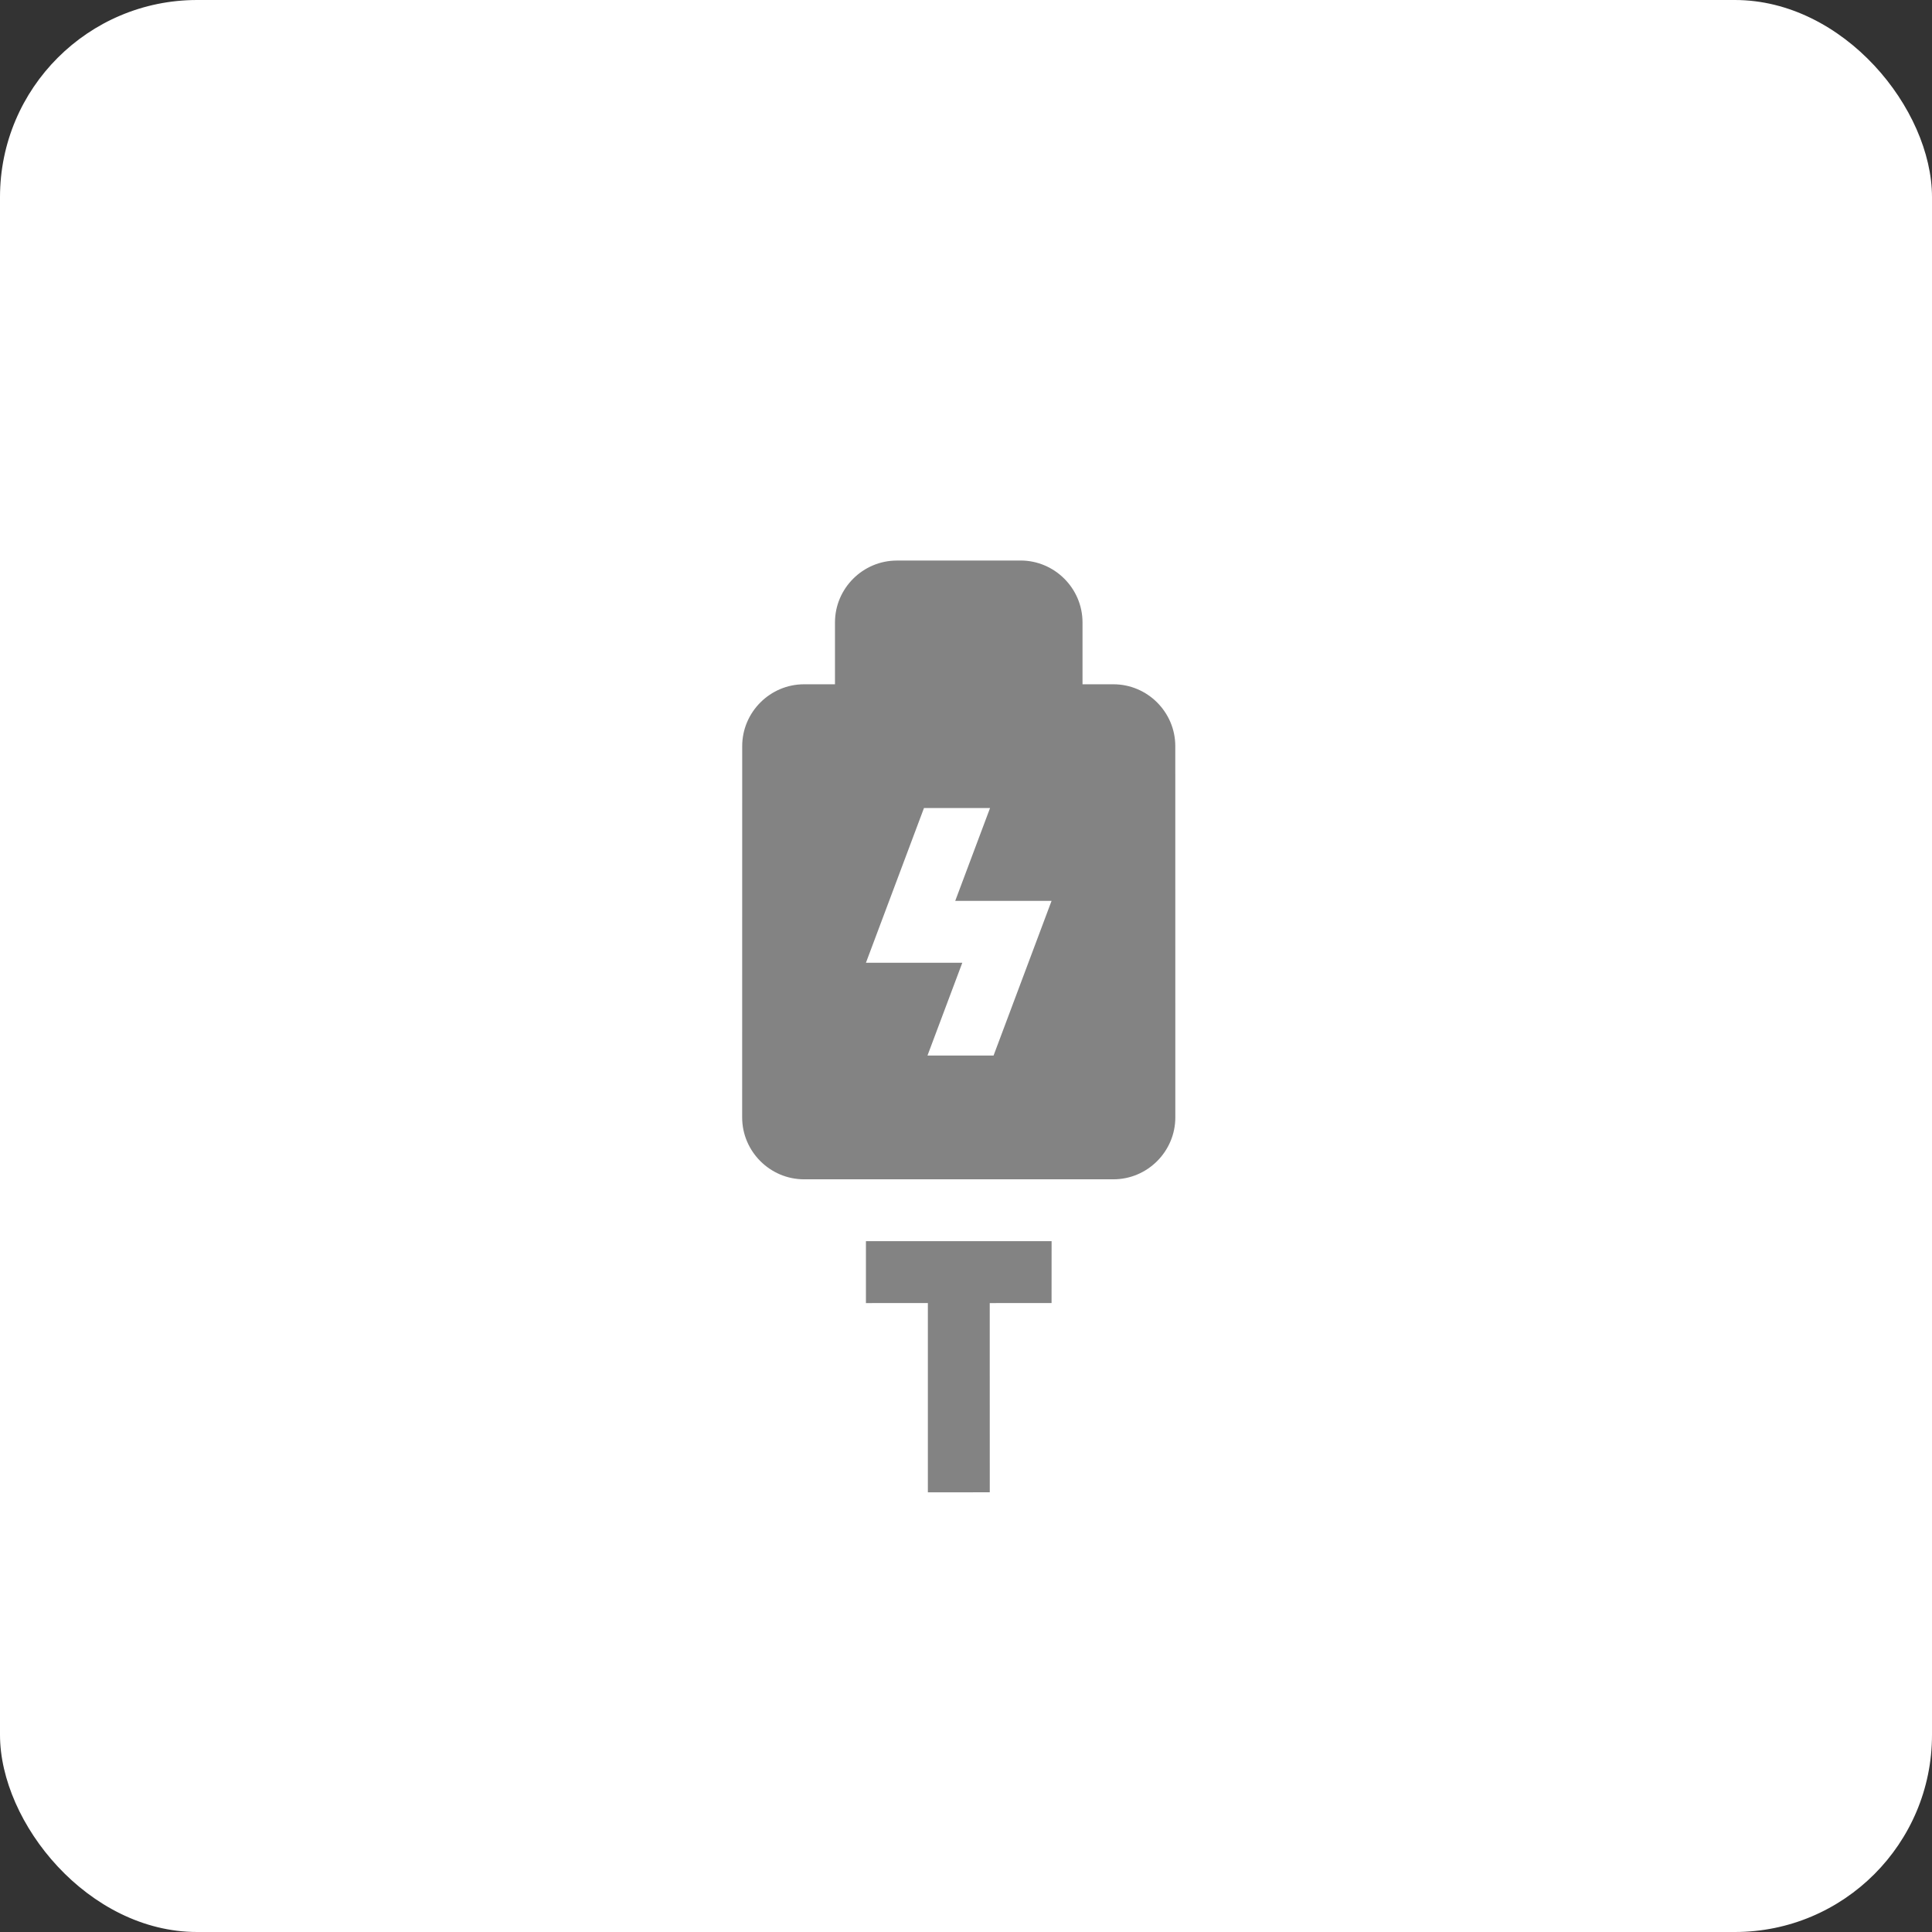 <svg width="49" height="49" viewBox="0 0 49 49" fill="none" xmlns="http://www.w3.org/2000/svg">
<rect x="0" y="0" width="49" height="49" fill="#333333" stroke="none"/>
<rect width="49" height="49" rx="5" fill="white"/>
<path d="M25.885 14.216L22.747 14.217C21.884 14.217 21.177 14.923 21.177 15.786L21.177 17.355L20.393 17.355C19.53 17.355 18.824 18.062 18.824 18.924L18.823 28.341C18.823 29.203 19.53 29.91 20.392 29.91L28.24 29.91C29.102 29.91 29.809 29.203 29.809 28.34L29.808 18.925C29.809 18.061 29.102 17.355 28.239 17.355L27.455 17.355L27.455 15.786C27.455 14.922 26.748 14.217 25.885 14.216ZM26.67 22.848L25.199 26.771L23.523 26.771L24.406 24.418L21.962 24.418L23.434 20.494L25.11 20.494L24.227 22.848L26.67 22.848ZM26.671 31.479L21.962 31.479L21.962 33.049L23.533 33.048L23.533 37.849L25.103 37.848L25.102 33.049L26.67 33.048L26.671 31.479Z" fill="#838383"/>
</svg>
